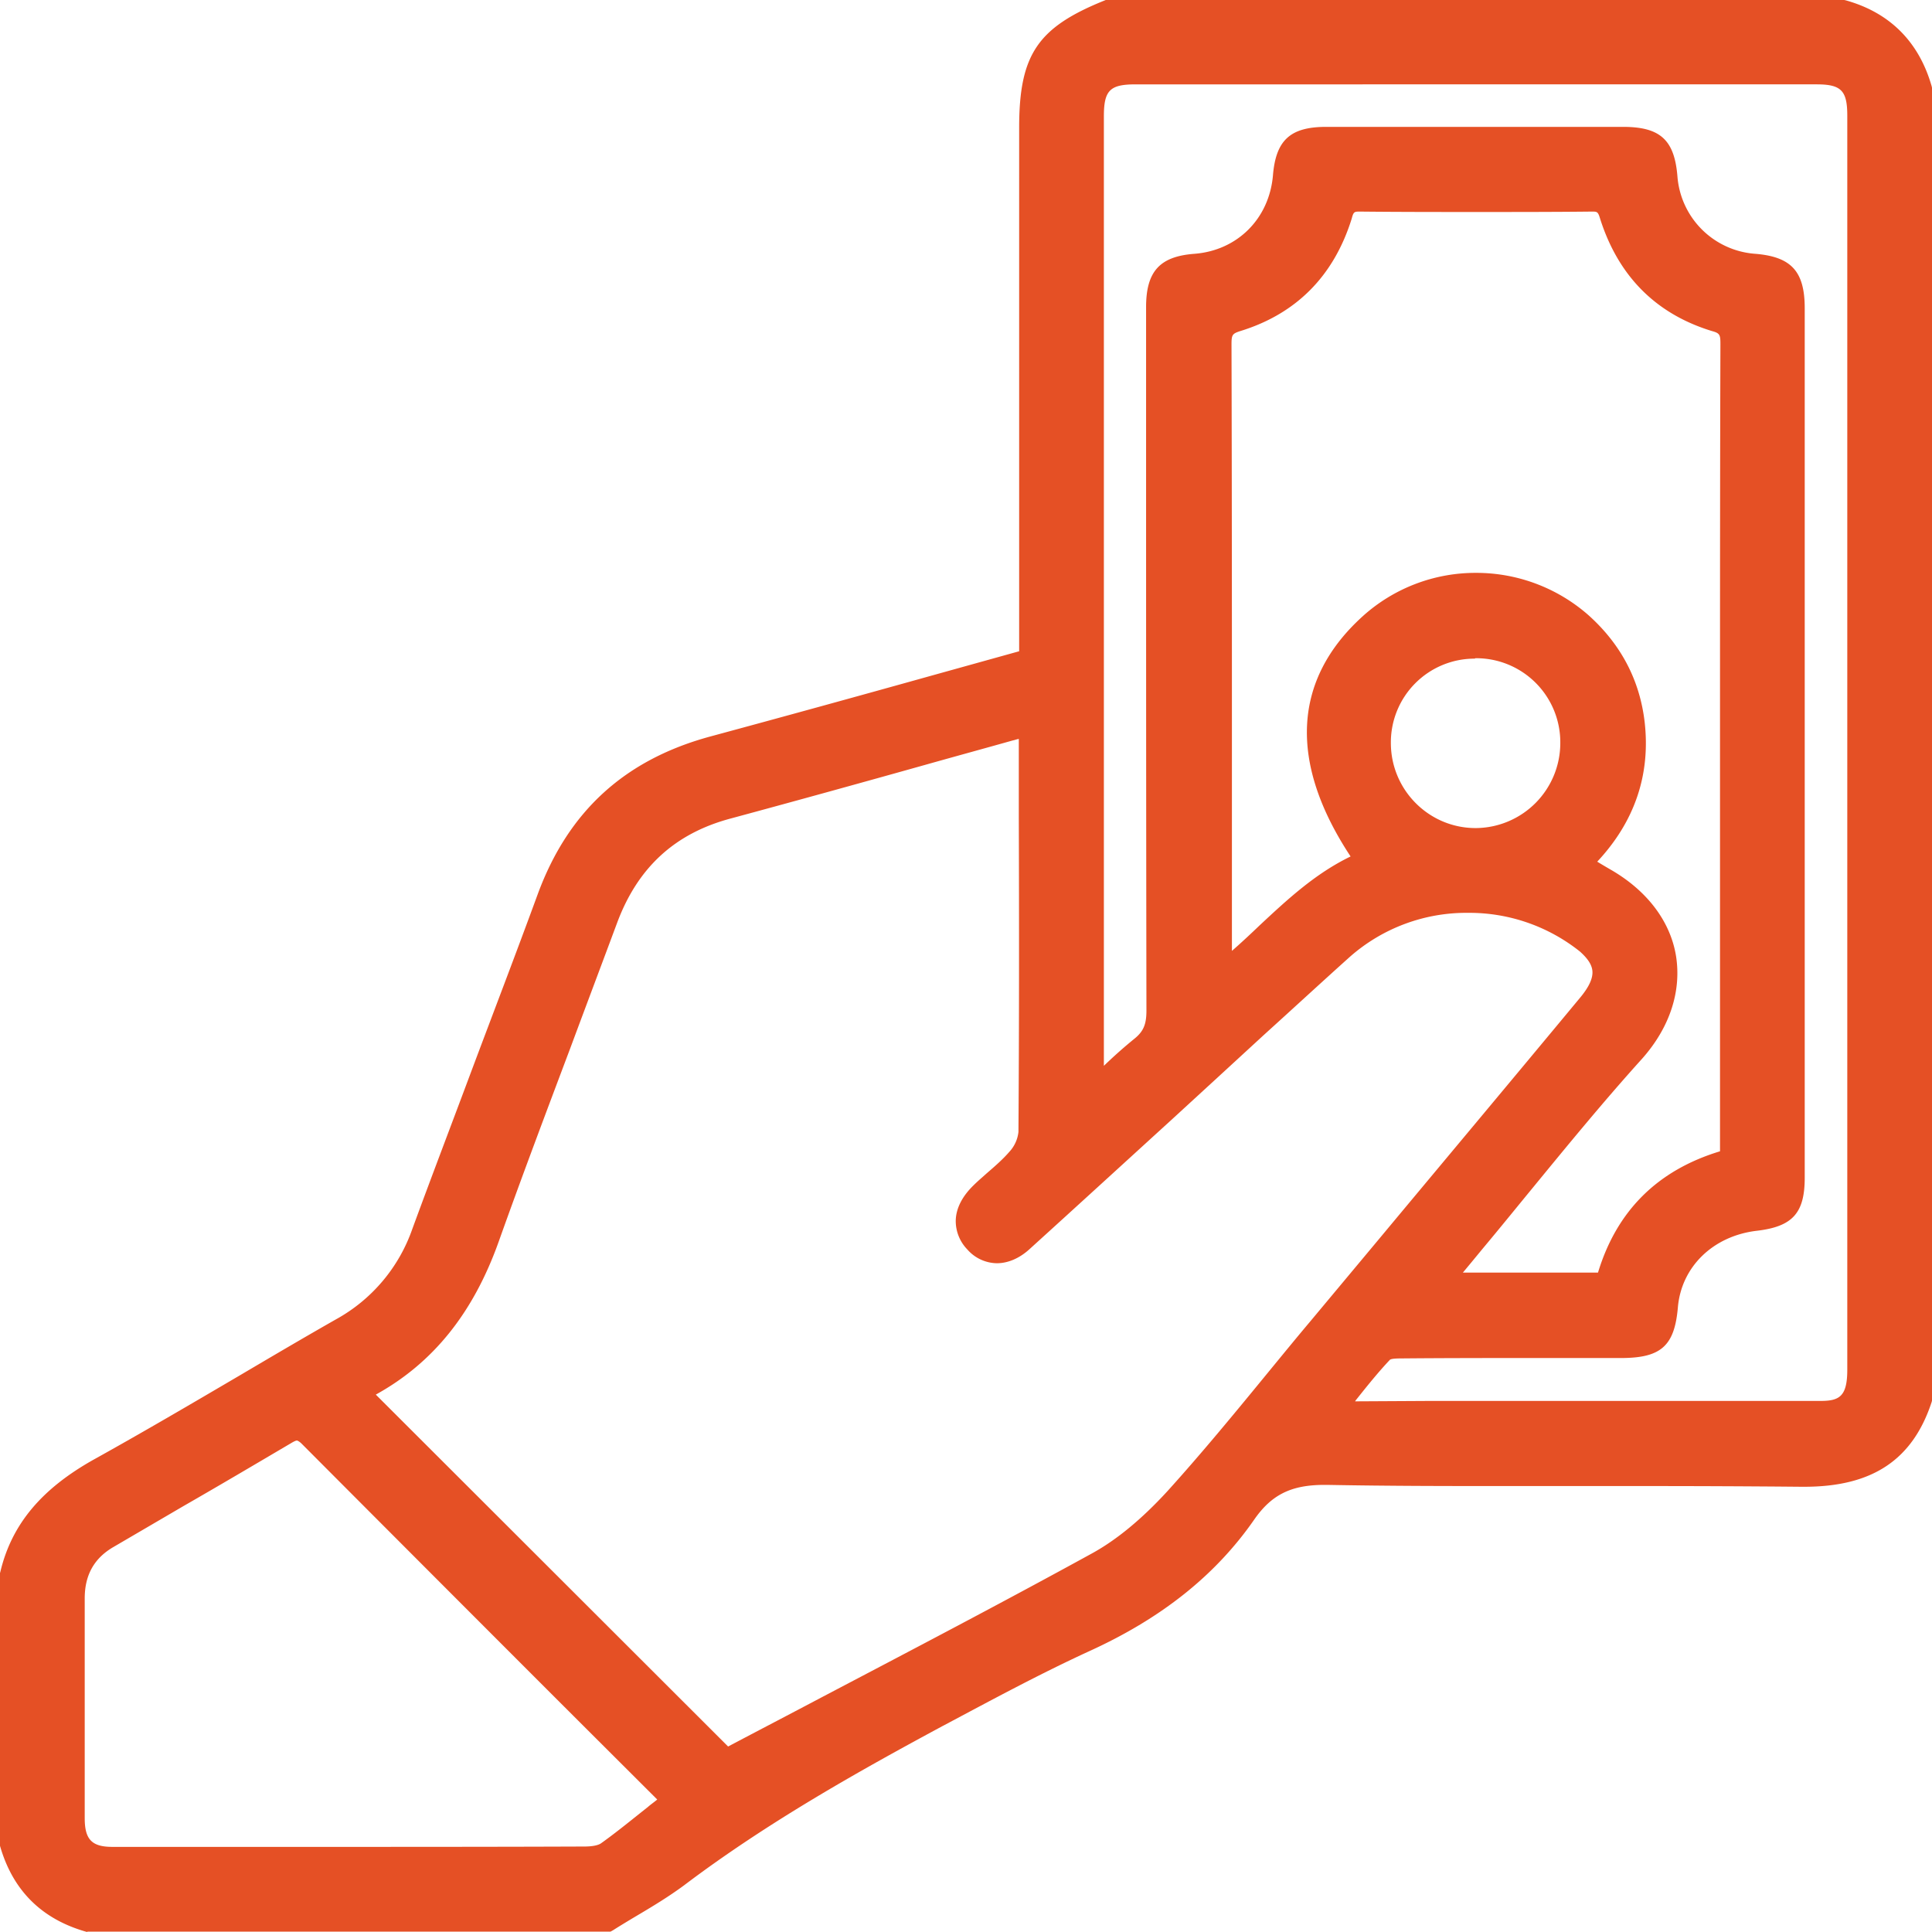 <svg width="33" height="33" fill="none" xmlns="http://www.w3.org/2000/svg"><g clip-path="url(#clip0_338_27)"><path d="M1.492 33l-.026-.006C.708 32.777.216 32.286 0 31.528v-4.66l.006-.02c.192-.809.702-1.42 1.607-1.924.828-.46 1.663-.95 2.467-1.422.541-.319 1.102-.65 1.663-.969a2.822 2.822 0 001.3-1.542c.332-.905.683-1.823 1.014-2.71.37-.987.759-2 1.128-3.008.523-1.421 1.492-2.301 2.958-2.696 1.25-.338 2.524-.689 3.755-1.033l1.51-.42V2.18c0-1.243.313-1.708 1.447-2.167L18.887 0h12.615l.026.006c.752.21 1.249.708 1.466 1.466l.006.026v22.425l-.006.025c-.325.988-1.014 1.447-2.174 1.447h-.051a287.76 287.76 0 00-2.53-.012h-2.614c-.81 0-1.88 0-2.958-.02h-.044c-.568 0-.906.166-1.205.6-.657.943-1.575 1.676-2.805 2.237-.848.389-1.683.841-2.499 1.275l-.012.006c-1.384.746-2.977 1.632-4.418 2.722-.268.198-.554.37-.835.536-.127.076-.255.153-.376.23l-.045.025H1.492V33zm3.582-8.395c-.006 0-.026 0-.09.038-.618.364-1.242.733-1.854 1.084l-1.199.701c-.325.191-.484.478-.484.873v3.755c0 .363.121.49.472.49h3.295c1.715 0 3.277 0 4.768-.006.128 0 .236-.019.287-.057.268-.191.523-.402.797-.618.05-.045.108-.083.16-.128l-1.43-1.427a3265.326 3265.326 0 01-4.653-4.66c-.05-.044-.07-.044-.07-.044zm7.362 5.227c.53-.28 1.059-.555 1.588-.835 1.517-.797 3.091-1.62 4.621-2.46.433-.236.867-.6 1.294-1.065.6-.663 1.18-1.37 1.734-2.046.23-.28.465-.568.701-.848l1.186-1.421c1.147-1.377 2.3-2.754 3.442-4.131.14-.172.21-.319.197-.446-.012-.109-.083-.21-.21-.325a3.029 3.029 0 00-1.912-.663 3.01 3.01 0 00-2.021.752c-.49.44-.988.899-1.473 1.338l-.694.638-.854.784c-.797.727-1.626 1.485-2.442 2.225-.178.165-.376.248-.567.248a.683.683 0 01-.504-.236.697.697 0 01-.197-.497c.006-.21.114-.414.306-.6.07-.07.146-.133.216-.197.147-.127.28-.242.396-.376a.593.593 0 00.153-.338c.012-1.784.012-3.595.006-5.348v-1.364c-.038.007-.07.02-.102.026-.497.14-.988.274-1.485.414-1.09.306-2.218.618-3.328.918-.962.255-1.593.841-1.944 1.778-.268.72-.542 1.447-.803 2.149-.408 1.083-.829 2.199-1.224 3.308-.433 1.211-1.115 2.065-2.097 2.607l6.017 6.01zm11.978-5.903h6.68c.325 0 .459-.076.459-.535V1.976c0-.427-.102-.535-.523-.535H19.397c-.44 0-.542.102-.542.548v16.216c.172-.166.345-.319.517-.459.159-.127.21-.248.21-.484-.006-3.519-.006-7.101-.006-10.563V5.246c0-.612.235-.867.828-.911.733-.058 1.275-.6 1.339-1.34.05-.605.3-.828.911-.828h5.068c.637 0 .88.223.93.848a1.436 1.436 0 001.327 1.32c.618.05.847.3.847.93v14.852c0 .606-.21.835-.822.906-.746.089-1.288.618-1.345 1.313-.057.65-.287.854-.943.86h-1.542c-.721 0-1.486 0-2.245.007-.134 0-.178.012-.19.025-.198.21-.383.44-.581.689-.006.006-.006.012-.013.019l1.269-.007zm2.881-2.192c.319-1.052 1.013-1.747 2.084-2.072v-7.241c0-2.142 0-4.36.007-6.54 0-.166-.007-.192-.147-.23-.956-.293-1.594-.937-1.906-1.912-.038-.128-.05-.128-.146-.128-.644.007-1.307.007-1.977.007-.637 0-1.306 0-1.976-.007-.102 0-.114 0-.146.121-.306.982-.95 1.626-1.9 1.919-.14.045-.153.064-.153.23.007 2.511.007 5.067.007 7.54v2.818c.16-.14.318-.287.471-.434.472-.44.95-.886 1.556-1.179-1.065-1.613-.988-3.028.216-4.111a2.875 2.875 0 011.925-.733 2.9 2.9 0 011.926.726c.554.498.873 1.11.956 1.823.102.9-.172 1.702-.81 2.384.083.051.16.096.236.14.618.358 1.014.88 1.11 1.473.095.606-.11 1.224-.58 1.753-.657.727-1.288 1.498-1.9 2.244-.262.319-.53.65-.797.969-.121.146-.236.287-.364.44h2.308zM25.191 11.25a1.43 1.43 0 00-1.434 1.44c0 .803.65 1.454 1.447 1.454h.013a1.453 1.453 0 001.434-1.454 1.436 1.436 0 00-1.453-1.447l-.007.007z" fill="#E55025"/></g><defs><clipPath id="clip0_338_27"><path fill="#fff" d="M0 0h33v33H0z"/></clipPath></defs></svg>